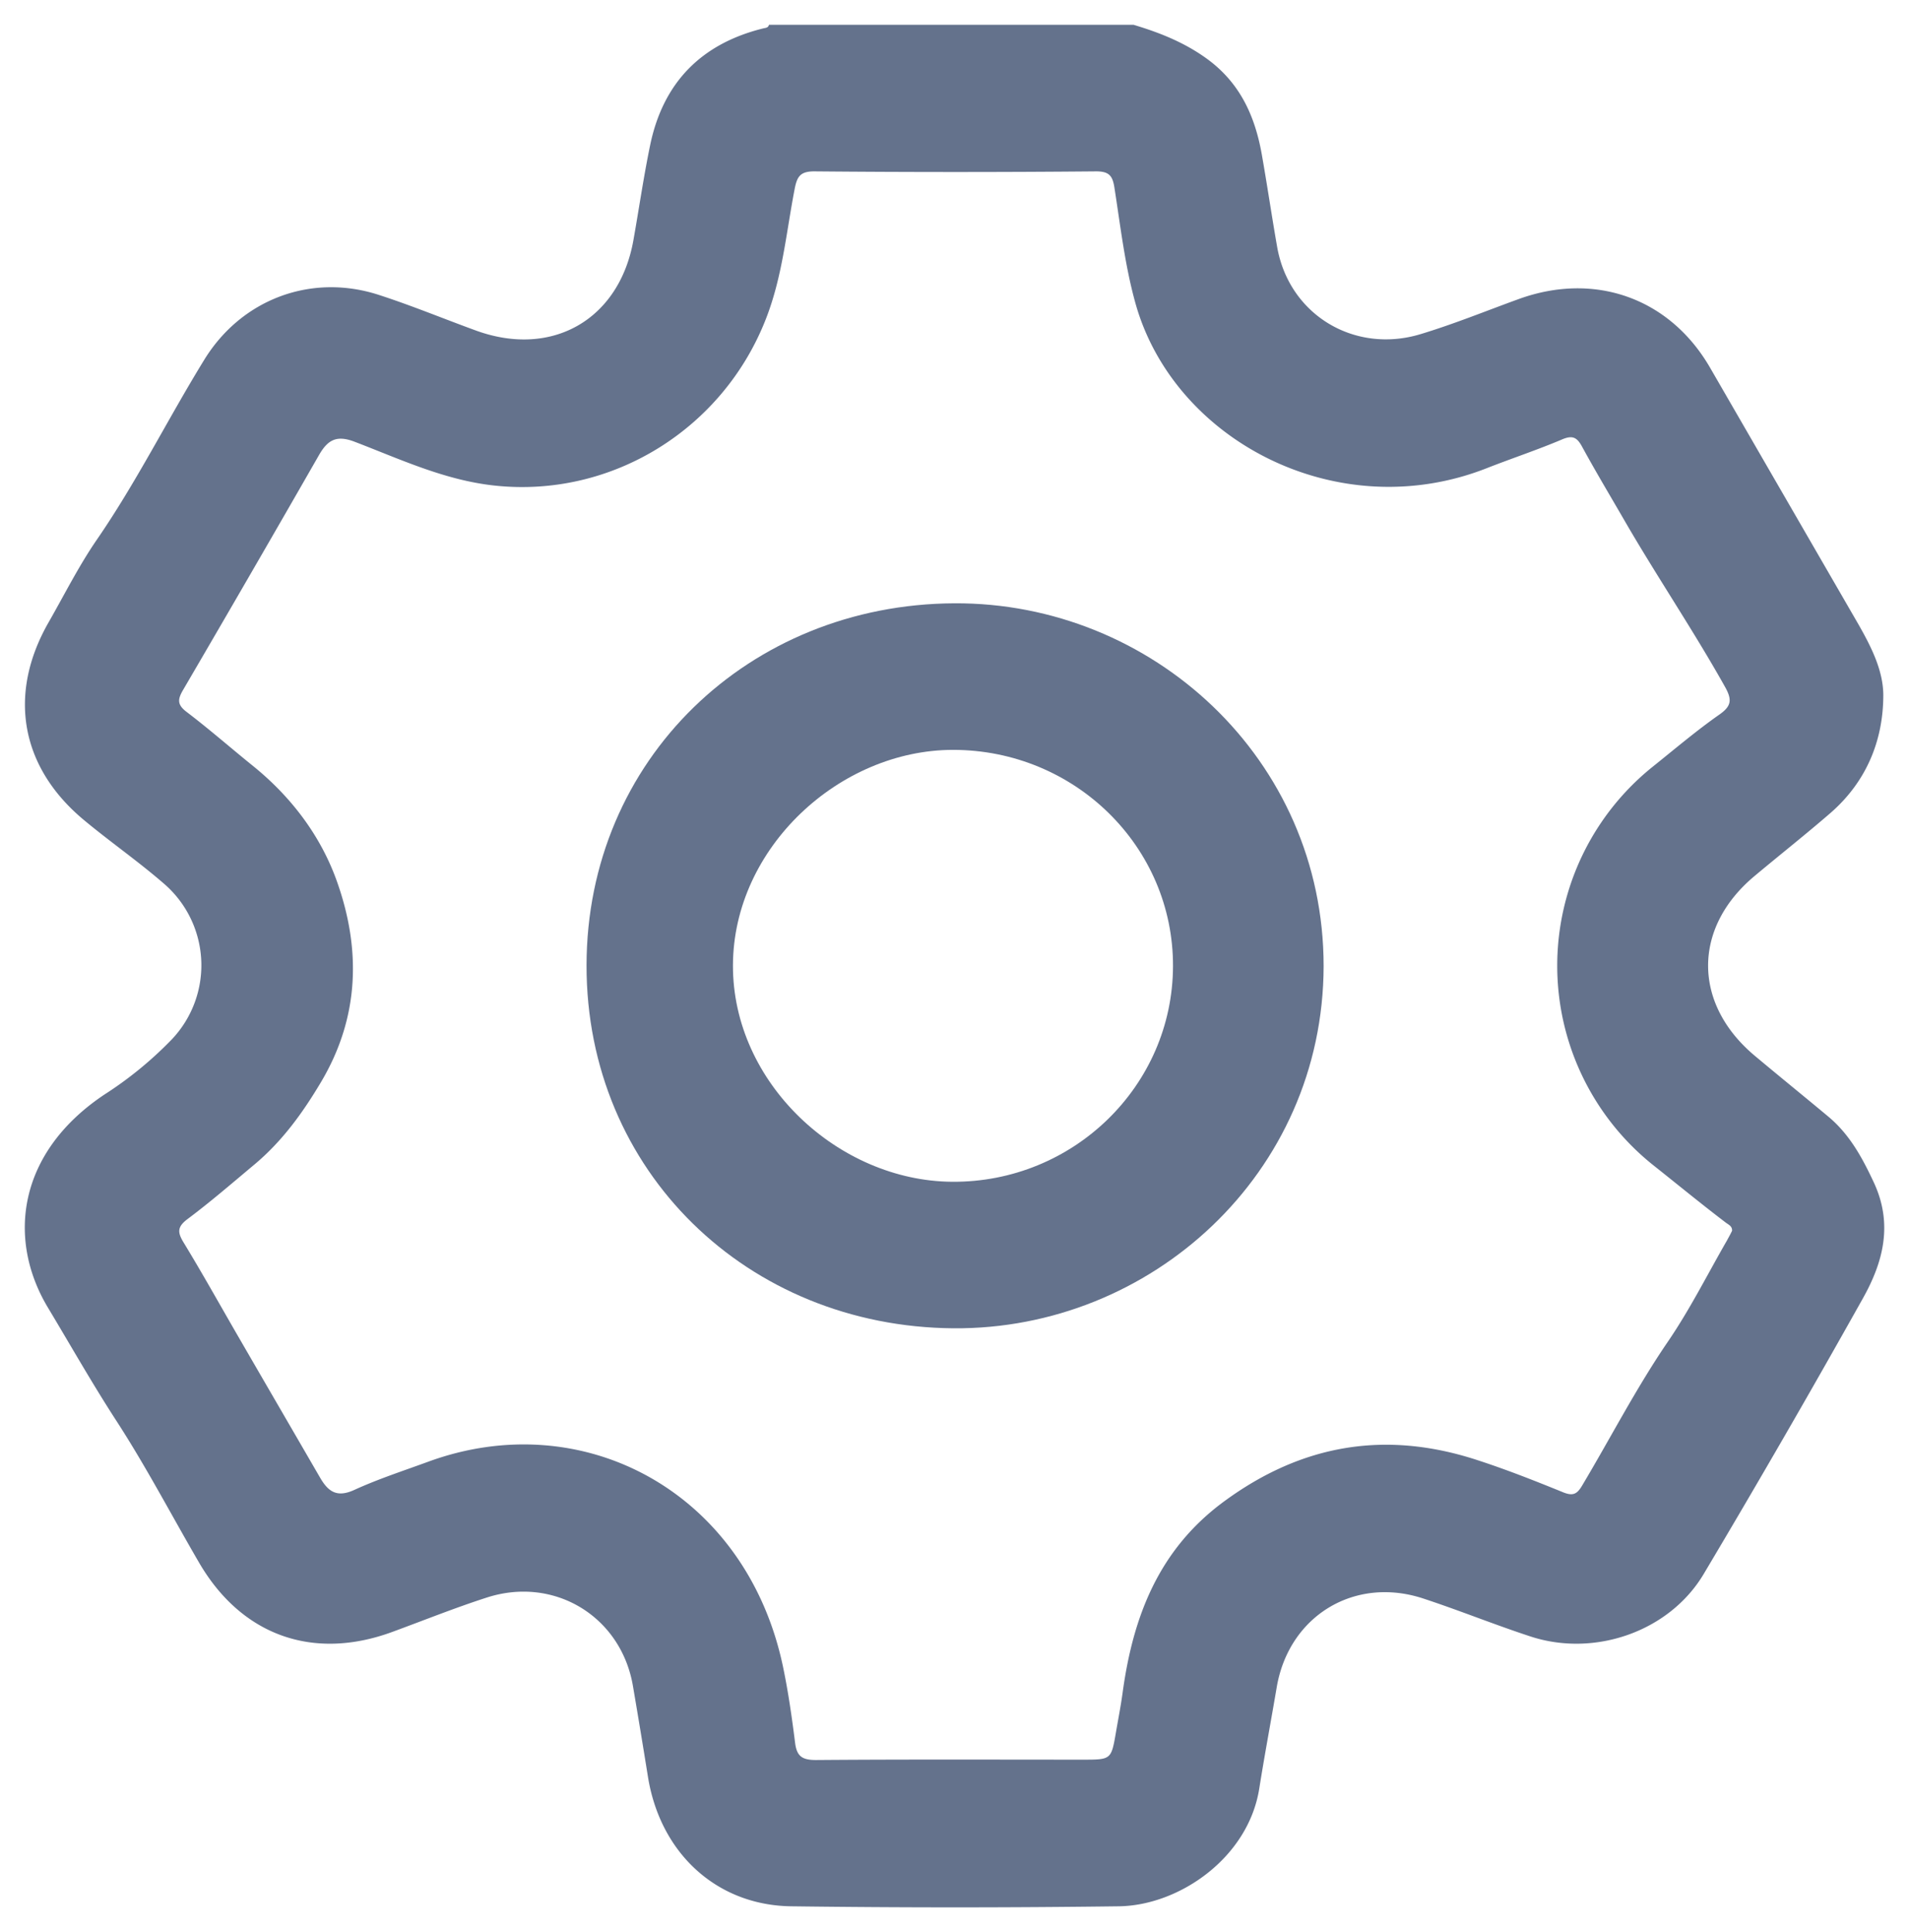 <svg xmlns="http://www.w3.org/2000/svg" viewBox="0 0 539.4 545.9" fill="#64728c"><defs><style></style></defs><title>setting</title><g id="Layer_2" data-name="Layer 2"><g id="Layer_1-2" data-name="Layer 1"><path class="cls-1" d="M529.45,334.07c-3.27-7-6.83-13.55-12.81-18.55-6.91-5.77-13.91-11.43-20.81-17.21-17.53-14.68-17.6-36.1-.16-50.72,7.16-6,14.51-11.79,21.57-17.91,10-8.72,14.86-20.24,14.9-33.18,0-7.05-3.44-13.79-7-20.05q-21-36.33-42-72.65c-11.41-19.62-32.57-27.08-54-19.31-9.23,3.35-18.33,7.07-27.76,9.92-18.69,5.65-37.17-5.47-40.52-24.68-1.52-8.68-2.8-17.4-4.33-26.08-1.95-11-6.26-20.48-15.86-27.3-6.3-4.49-13.16-7.18-20.4-9.35h-103c-.18.83-.84.86-1.53,1-17.49,4.3-28.3,15.23-32,32.84-1.87,9-3.16,18-4.77,27.05-4,22.43-23,33.32-44.49,25.5-9.08-3.31-18-7-27.23-10-19.18-6.33-39,1.1-49.54,18.27-10.35,16.83-19.15,34.58-30.4,50.9-5.07,7.38-9.11,15.47-13.57,23.26-11.59,20.24-8,40.81,9.79,55.72,7.4,6.18,15.37,11.7,22.64,18a30.43,30.43,0,0,1,2.5,44,105.85,105.85,0,0,1-19.14,15.7C5,325.61,1.88,350.05,13.56,369.49,20,380.21,26.16,391.09,33,401.62c8.34,12.88,15.48,26.54,23.21,39.82,12,20.65,32.2,27.88,54.6,19.66,8.91-3.27,17.73-6.82,26.76-9.73,19.09-6.15,37.93,5.38,41.27,25q2.18,12.78,4.23,25.57c3.42,21.51,19.29,36.39,40.51,36.67q46.24.6,92.52,0c17.12-.21,36.62-13.74,39.71-33.26,1.52-9.55,3.31-19.06,4.93-28.6,3.41-20.15,21.93-31.5,41.39-25.11,10.15,3.34,20.08,7.37,30.23,10.7,18.17,6,39.3-1.34,49-17.57q23.06-38.73,45.08-78.05C532.13,356.52,534.93,345.81,529.45,334.07ZM488,350.43c-5.52,9.57-10.49,19.52-16.71,28.62-8.95,13.09-16.17,27.15-24.27,40.72-1.38,2.31-2.5,3-5.27,1.9-8.15-3.32-16.36-6.56-24.73-9.26-25.68-8.29-49.21-4.31-71.13,11.79-18.49,13.58-25.74,32.52-28.68,54-.51,3.76-1.25,7.5-1.89,11.24-1.34,7.74-1.34,7.74-9.39,7.74-25.13,0-50.25-.1-75.37.1-3.85,0-5.42-1-5.9-4.83-.9-7.19-1.93-14.4-3.41-21.49-10.35-49.32-56.42-74.09-100.37-57.92-7,2.56-14.07,4.86-20.8,7.94-5,2.28-7.43.37-9.71-3.6C82.5,403.8,74.6,390.21,66.73,376.61c-4.92-8.52-9.72-17.12-14.84-25.53-1.73-2.84-1.87-4.41,1.07-6.62,6.51-4.87,12.67-10.2,18.91-15.42,7.79-6.51,13.6-14.51,18.8-23.25,10.88-18.27,11.37-37.43,4.58-56.62-4.59-13-13-24.11-24-32.95-6.19-5-12.19-10.26-18.52-15.07-2.7-2.05-2.55-3.56-1-6.21q19.34-33.09,38.4-66.35c2.41-4.2,4.86-5.77,10.06-3.78,12.86,4.92,25.4,10.84,39.42,12.37,33.29,3.64,64.73-16,76.84-47.17,4.64-11.92,5.7-24.27,8.06-36.49.68-3.55,1.51-5.14,5.69-5.1q39.76.36,79.53,0c3.66,0,4.63,1.27,5.14,4.49,1.72,10.91,2.95,21.92,5.91,32.6,10.79,39,57.21,63.35,99.35,46.76,7.07-2.78,14.3-5.16,21.29-8.13,3-1.27,4.22-.48,5.62,2.09,3.82,7,7.89,13.79,11.87,20.67,9.2,15.92,19.54,31.15,28.53,47.21,2.06,3.69,1.72,5.44-1.61,7.78-6.48,4.54-12.55,9.7-18.72,14.64a72.09,72.09,0,0,0,.21,112.83c6.74,5.35,13.41,10.83,20.27,16.05.75.58,1.89,1,1.82,2.33C489,348.63,488.47,349.53,488,350.43Z"/><path class="cls-2" d="M269.62,170.46c-58,.3-103.83,44.14-103.89,102.3S211.22,374.85,269.39,375.3C325.18,375.73,373.85,331.64,374,273,374,214.41,325.51,170.16,269.62,170.46ZM269,333.9c-32.1-.24-62-27.9-61.9-61.16s30.17-60.85,62.17-60.87c34.43,0,62.28,27.34,62.17,61.14S303.29,334.16,269,333.9Z"/></g></g></svg>